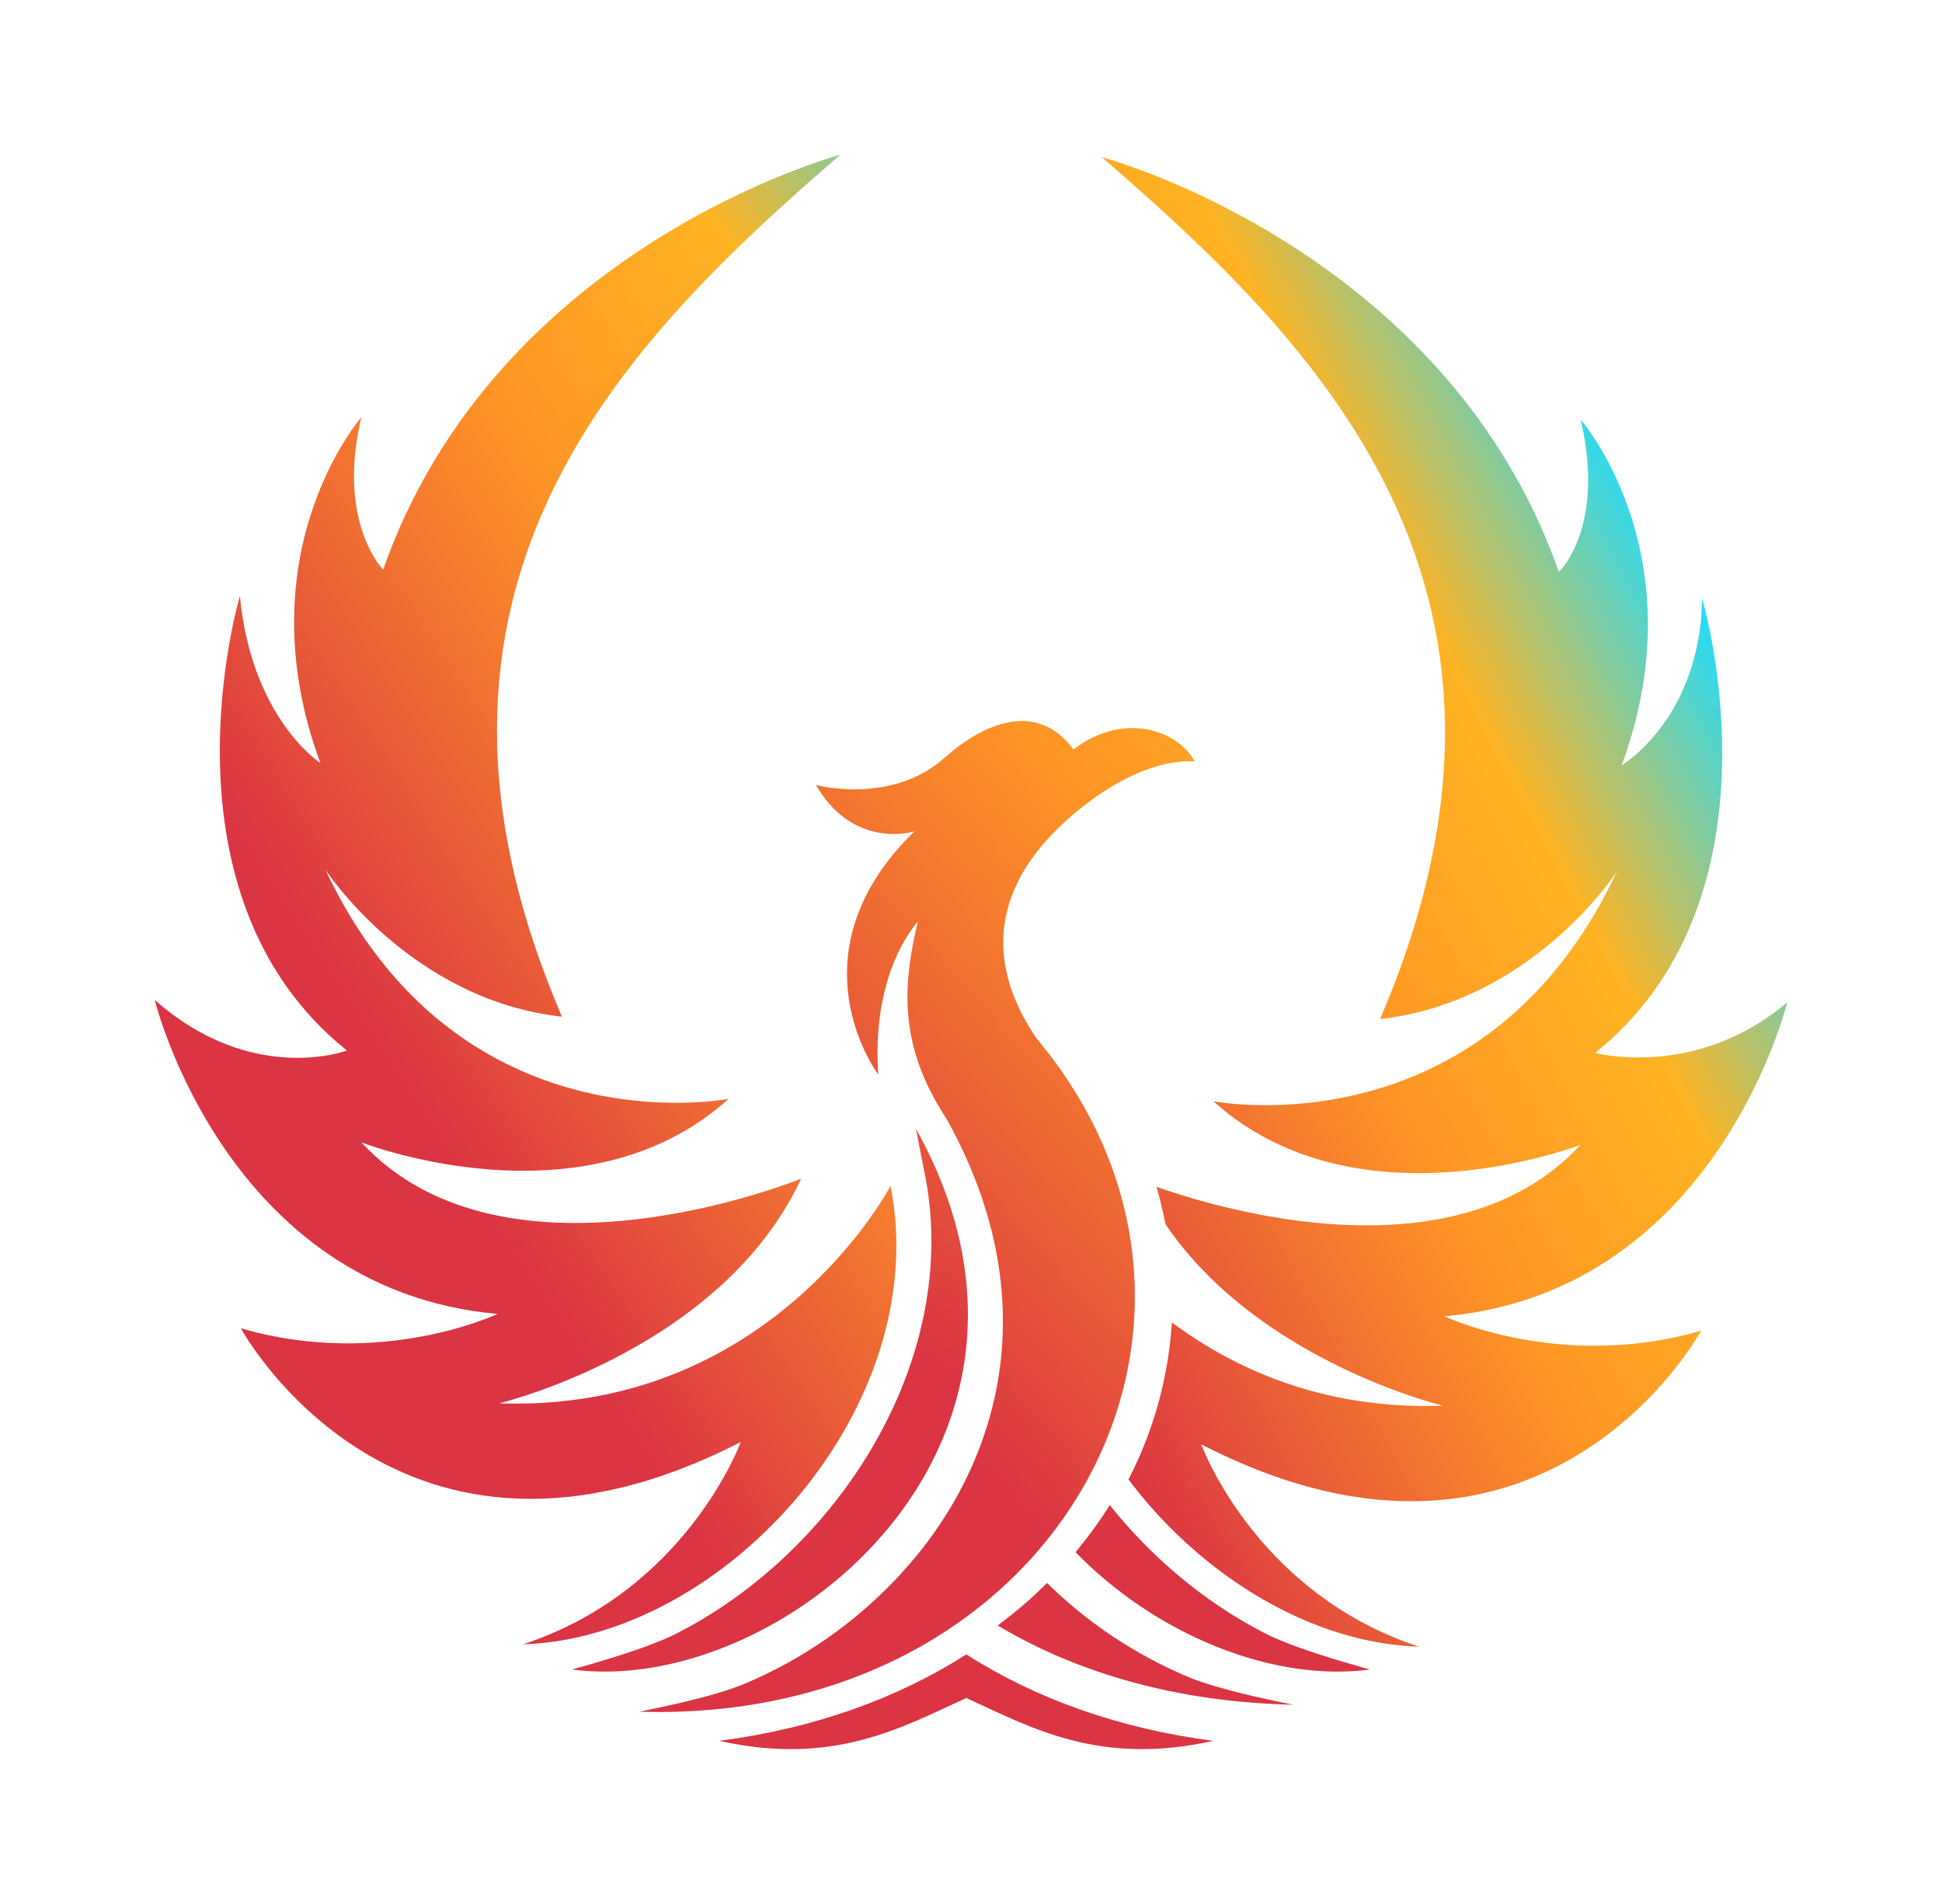 <svg xmlns="http://www.w3.org/2000/svg" xmlns:xlink="http://www.w3.org/1999/xlink" width="828.137" height="811.862" viewBox="0 0 828.137 811.862">
  <defs>
    <linearGradient id="linear-gradient" x1="1.8" y1="-1.672" x2="0.588" y2="0.563" gradientUnits="objectBoundingBox">
      <stop offset="0" stop-color="#20ddfe"/>
      <stop offset="0.255" stop-color="#feb322"/>
      <stop offset="0.503" stop-color="#ff9625"/>
      <stop offset="0.79" stop-color="#e75639"/>
      <stop offset="0.933" stop-color="#db3443"/>
    </linearGradient>
    <linearGradient id="linear-gradient-2" x1="1.024" y1="-0.051" x2="0.377" y2="0.764" xlink:href="#linear-gradient"/>
    <filter id="Path_11" x="0" y="0" width="448.243" height="767.178" filterUnits="userSpaceOnUse">
      <feOffset dy="2" input="SourceAlpha"/>
      <feGaussianBlur stdDeviation="22" result="blur"/>
      <feFlood flood-color="#e5503a" flood-opacity="0.439"/>
      <feComposite operator="in" in2="blur"/>
      <feComposite in="SourceGraphic"/>
    </filter>
    <linearGradient id="linear-gradient-3" x1="0.672" y1="0.121" x2="-0.028" y2="0.935" xlink:href="#linear-gradient"/>
    <filter id="Path_12" x="403.787" y="1" width="424.35" height="767.178" filterUnits="userSpaceOnUse">
      <feOffset dy="3" input="SourceAlpha"/>
      <feGaussianBlur stdDeviation="22" result="blur-2"/>
      <feFlood flood-color="#e5503a" flood-opacity="0.439"/>
      <feComposite operator="in" in2="blur-2"/>
      <feComposite in="SourceGraphic"/>
    </filter>
    <linearGradient id="linear-gradient-4" x1="2.142" y1="-6.713" x2="0.513" y2="0.576" xlink:href="#linear-gradient"/>
    <linearGradient id="linear-gradient-5" x1="44.337" y1="-288.03" x2="-43.375" y2="288.95" xlink:href="#linear-gradient"/>
    <linearGradient id="linear-gradient-6" x1="1.634" y1="-14.054" x2="0.663" y2="-1.241" xlink:href="#linear-gradient"/>
    <filter id="Path_15" x="240.731" y="639.479" width="342.652" height="172.383" filterUnits="userSpaceOnUse">
      <feOffset dy="3" input="SourceAlpha"/>
      <feGaussianBlur stdDeviation="22" result="blur-3"/>
      <feFlood flood-color="#e5503a" flood-opacity="0.439"/>
      <feComposite operator="in" in2="blur-3"/>
      <feComposite in="SourceGraphic"/>
    </filter>
    <linearGradient id="linear-gradient-7" x1="2636.509" y1="-17339.908" x2="458.16" y2="-3010.055" xlink:href="#linear-gradient"/>
    <linearGradient id="linear-gradient-8" x1="2.234" y1="-9.979" x2="0.611" y2="-0.009" xlink:href="#linear-gradient"/>
    <linearGradient id="linear-gradient-9" x1="1.203" y1="-0.489" x2="0.339" y2="0.736" xlink:href="#linear-gradient"/>
    <filter id="Path_18" x="206.549" y="241.486" width="368.917" height="554.539" filterUnits="userSpaceOnUse">
      <feOffset dy="3" input="SourceAlpha"/>
      <feGaussianBlur stdDeviation="22" result="blur-4"/>
      <feFlood flood-color="#e5503a" flood-opacity="0.439"/>
      <feComposite operator="in" in2="blur-4"/>
      <feComposite in="SourceGraphic"/>
    </filter>
  </defs>
  <g id="Final-05" transform="translate(47.85 33.9)" style="mix-blend-mode: lighten;isolation: isolate">
    <g id="Group_2" data-name="Group 2" transform="translate(18.15 30.1)">
      <path id="Path_10" data-name="Path 10" d="M411.079,607.79l3.85,19.481A146.554,146.554,0,0,1,417.7,655.74c-.022,35.561-12.482,69.83-32.159,98.962-19.728,29.132-46.736,53.317-77.154,68.674-14.028,7.064-43.962,15.01-43.962,15.01C353.551,850.37,486.261,742.372,411.079,607.79Z" transform="translate(-86.527 -190.495)" fill="url(#linear-gradient)"/>
      <g transform="matrix(1, 0, 0, 1, -66, -64)" filter="url(#Path_11)">
        <path id="Path_11-2" data-name="Path 11" d="M175.146,665.278c86.7-2.824,175.307-101.743,156.765-195.5,0,0-50.485,96.853-166.921,92.735,0,0,94.794-22.667,128.8-95.827,0,0-125.7,51.518-187.53-15.458,0,0,94.794,37.093,156.62-18.55,0,0-115.4,22.667-172.071-97.886,0,0,36.06,55.643,100.977,62.852C113.471,215.275,216.508,111.206,310.493,30.1c0,0-146.529,38.855-194.955,176.925,0,0-20.016-20.269-9.282-65.033,0,0-50.485,57.817-17.51,147.461,0,0-29.32-18.875-34.3-71.238,0,0-37.83,126.881,45.631,193.857,0,0-40.307,15.205-81.929-21.57,0,0,30.1,123.58,146.175,133.881,0,0-49.582,23.585-109.465,6.125,0,0,66.861,123.7,213.173,48.484C268.026,578.993,245.069,642.343,175.146,665.278Z" transform="translate(47.85 33.9)" fill="url(#linear-gradient-2)"/>
      </g>
      <g transform="matrix(1, 0, 0, 1, -66, -64)" filter="url(#Path_12)">
        <path id="Path_12-2" data-name="Path 12" d="M723.316,524.383C839.39,514.082,869.49,390.5,869.49,390.5c-39.159,33.134-81.929,21.569-81.929,21.569,83.46-66.976,45.63-193.857,45.63-193.857-.737,51.374-34.3,71.238-34.3,71.238,32.975-89.644-17.51-147.461-17.51-147.461,10.843,46.1-9.282,65.033-9.282,65.033C723.669,68.962,577.14,30.1,577.14,30.1c93.979,81.106,197.021,185.167,118.712,367.547,64.91-7.209,100.977-62.852,100.977-62.852-56.668,120.553-172.071,97.886-172.071,97.886,61.826,55.643,156.62,18.55,156.62,18.55-53.367,57.817-154.265,27.348-180.891,17.929q2.309,7.953,3.85,15.942c39.729,58.59,118.308,77.407,118.308,77.407-50.529,1.792-88.619-15.444-115.577-35.518a168.866,168.866,0,0,1-18.5,66.955c30.779,40.9,77.617,69.83,123.912,71.332-69.917-22.935-92.88-86.285-92.88-86.285,146.313,75.219,213.173-48.484,213.173-48.484C772.9,547.968,723.316,524.383,723.316,524.383Z" transform="translate(-107.35 33.9)" fill="url(#linear-gradient-3)"/>
      </g>
      <path id="Path_13" data-name="Path 13" d="M576.316,830a185.6,185.6,0,0,1-14.606,20.06c34.94,35.814,84.812,55.506,125.6,50.023,0,0-29.934-7.946-43.962-15.011C617.816,872.186,594.751,853.029,576.316,830Z" transform="translate(-169.069 -252.192)" fill="url(#linear-gradient-4)"/>
      <path id="Path_14" data-name="Path 14" d="M621.164,950.856l-.094-.036.094.036-.094-.036h0Z" transform="translate(-185.55 -285.737)" fill="url(#linear-gradient-5)"/>
      <g transform="matrix(1, 0, 0, 1, -66, -64)" filter="url(#Path_15)">
        <path id="Path_15-2" data-name="Path 15" d="M351.41,950.837c48.838,10.93,78.021-5.836,105.326-18.261,27.3,12.425,56.488,29.19,105.326,18.261-40.582-5.229-76.15-18.225-105.326-36.847C427.56,932.612,391.992,945.607,351.41,950.837Z" transform="translate(-44.68 -211.51)" fill="url(#linear-gradient-6)"/>
      </g>
      <path id="Path_16" data-name="Path 16" d="M373.3,950.835l.036-.015h0l-.094.036.043-.015-.043.015Z" transform="translate(-116.74 -285.737)" fill="url(#linear-gradient-7)"/>
      <path id="Path_17" data-name="Path 17" d="M536.816,875.96c-2.8,2.773-5.671,5.5-8.668,8.134-3.952,3.475-8.111,6.783-12.388,10,33.726,20.125,76.258,32.723,126.036,33.771,0,0-29.762-5.627-44.274-11.615A191.766,191.766,0,0,1,536.816,875.96Z" transform="translate(-156.311 -264.952)" fill="url(#linear-gradient-8)"/>
      <g transform="matrix(1, 0, 0, 1, -66, -64)" filter="url(#Path_18)">
        <path id="Path_18-2" data-name="Path 18" d="M473.554,498.338c-23.722-34.868-16.867-67.171,14.288-94.324s53.165-23.722,53.165-23.722c-6.862-13.147-30.014-21.721-51.735-5.143-12.287-17.148-32.585-16.289-55.166,3.713s-54.6,11.435-54.6,11.435c16.289,28.013,42.019,19.72,42.019,19.72-54.018,52.594-15.437,103.751-15.437,103.751C402.951,469.177,422.96,448.6,422.96,448.6c-7.433,30.3-6.862,54.877,12.157,83.937,16.643,29.754,24.1,59.074,24.09,86.487.015,36.97-13.493,70.01-33.965,96.362a190.434,190.434,0,0,1-76.88,58.431c-14.512,6-44.273,11.616-44.273,11.616C482.092,790.948,575.022,619.535,473.554,498.338Z" transform="translate(-31.54 -58.54)" fill="url(#linear-gradient-9)"/>
      </g>
    </g>
  </g>
</svg>
